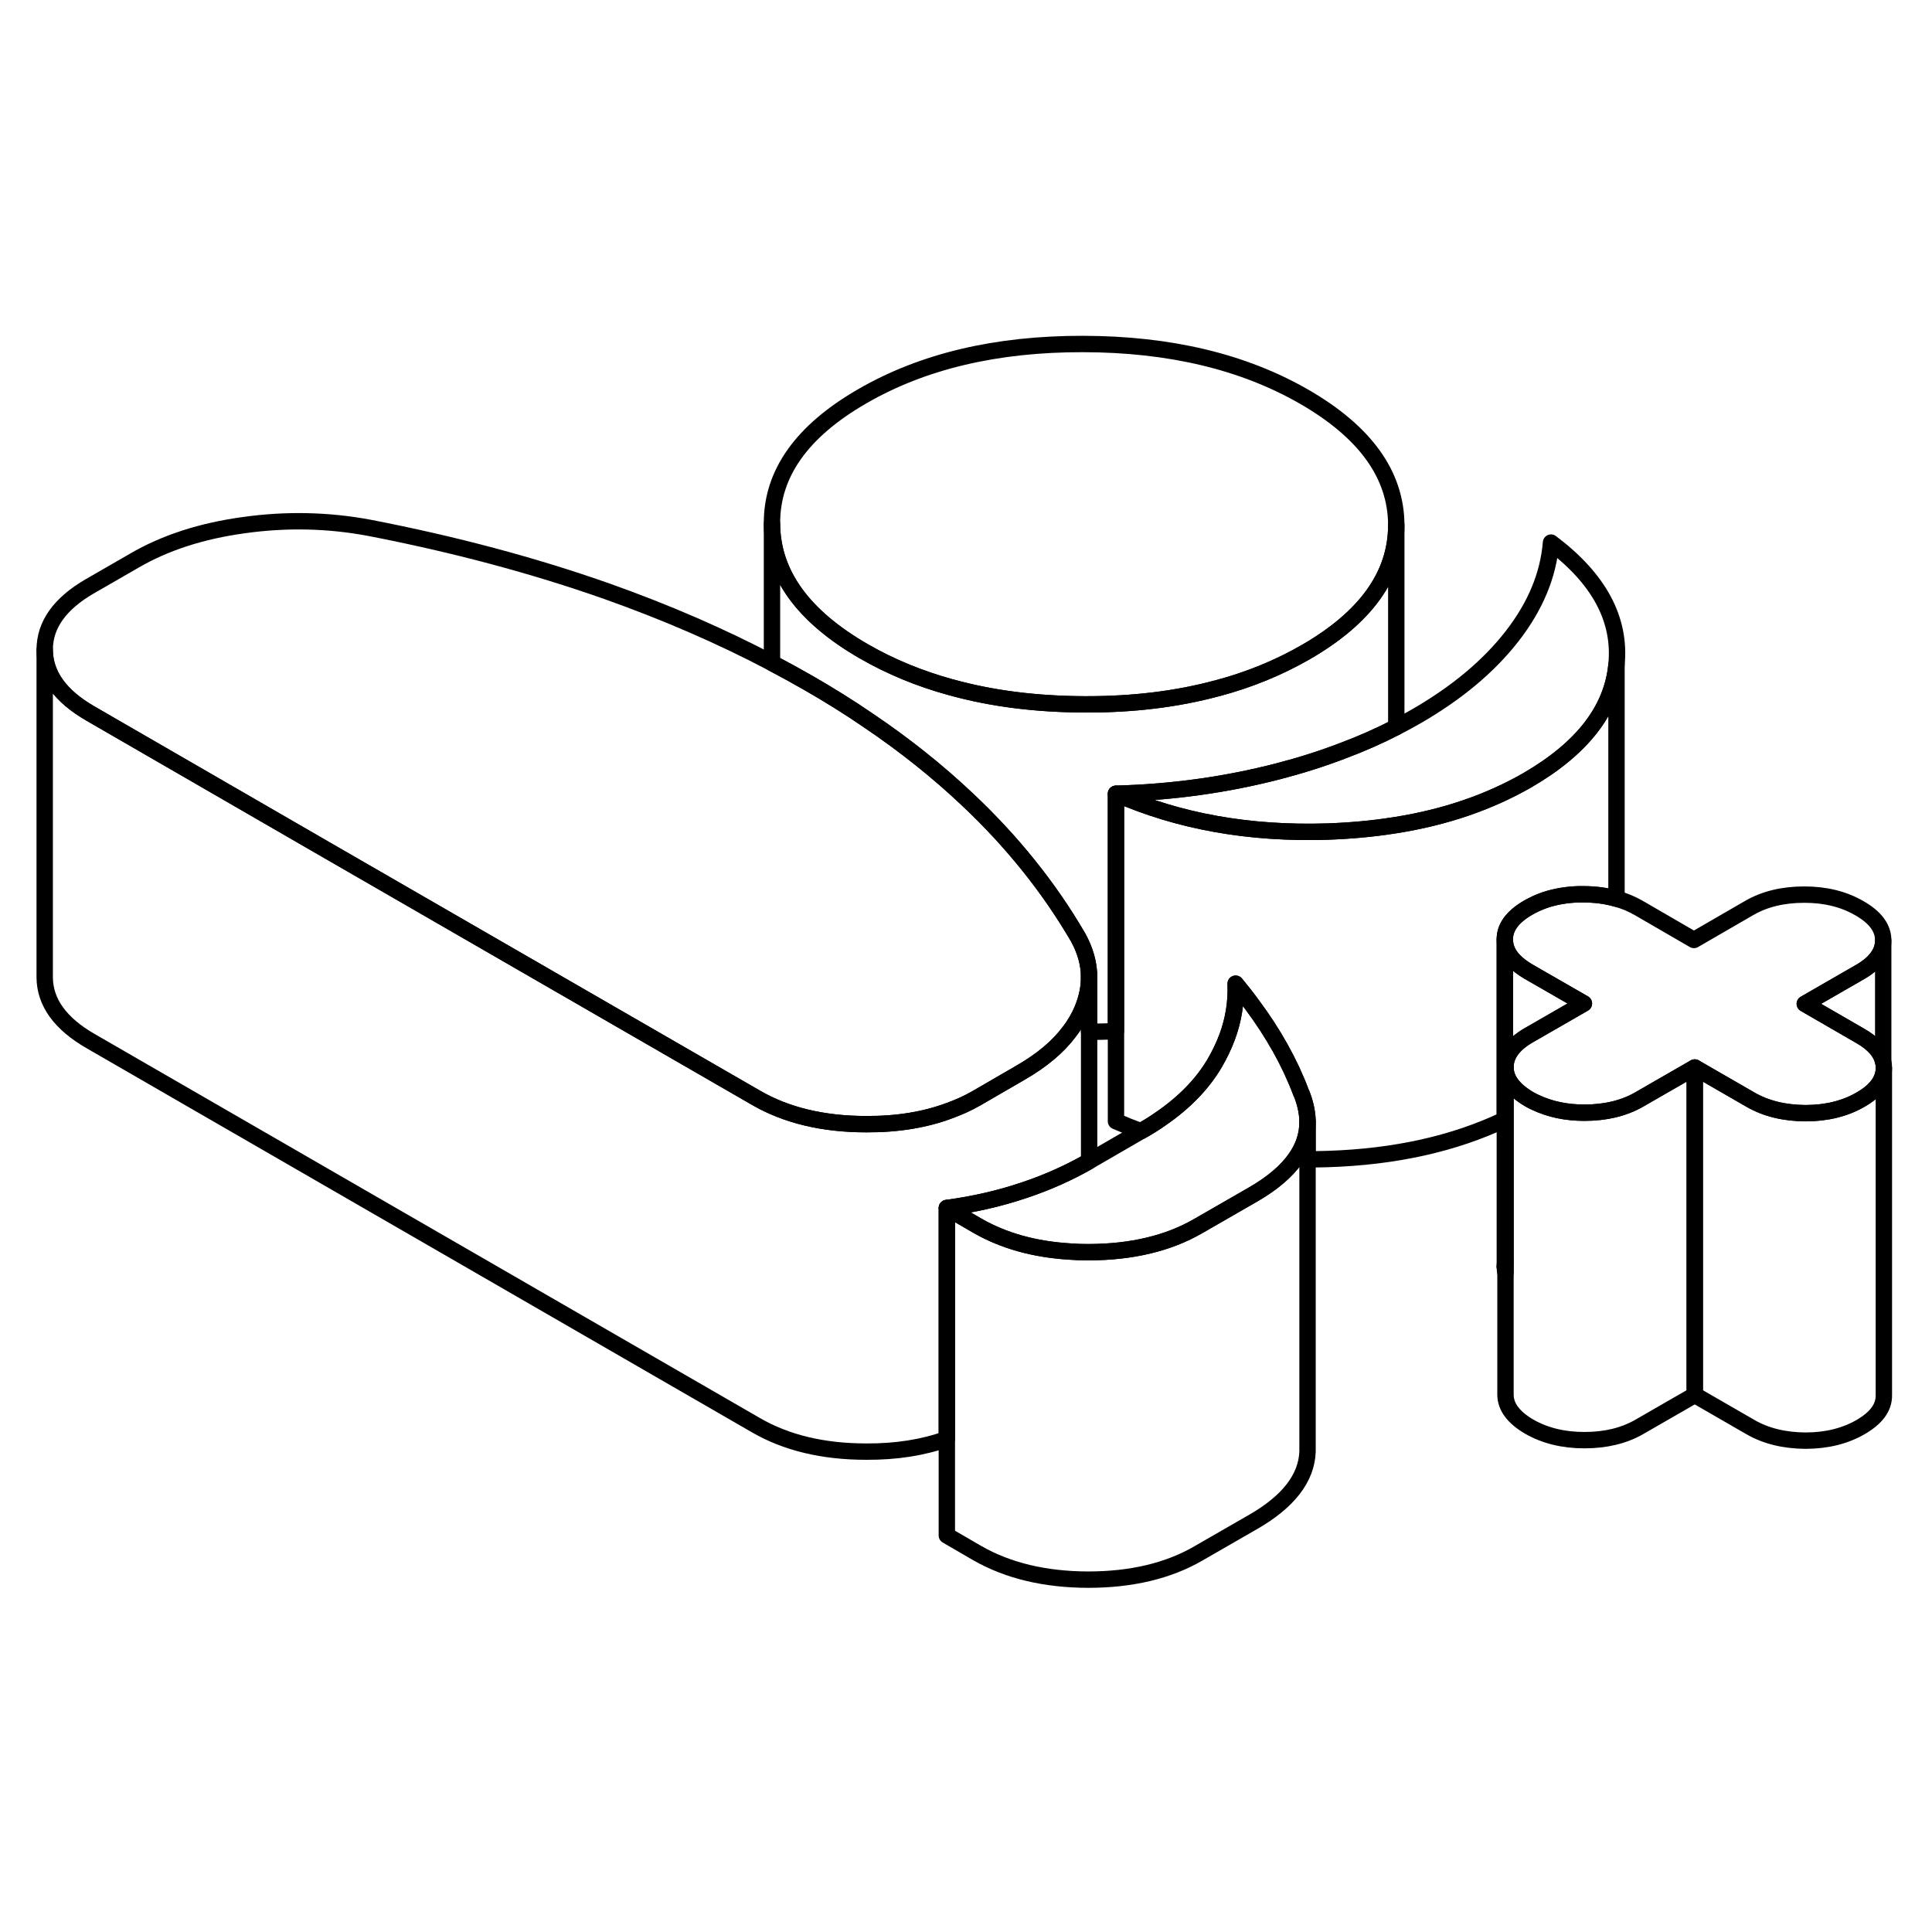 <svg width="48" height="48" viewBox="0 0 118 80" fill="none" xmlns="http://www.w3.org/2000/svg" stroke-width="1px"
     stroke-linecap="round" stroke-linejoin="round">
    <path d="M91.91 58.36V58.38C91.91 58.5 91.92 58.62 91.95 58.73V58.02C91.92 58.13 91.91 58.24 91.91 58.36Z" stroke="currentColor" stroke-linejoin="round"/>
    <path d="M66.52 40.7V51.92L66.42 51.98C65.29 52.62 64.04 53.19 62.65 53.66C62.59 53.68 62.53 53.7 62.47 53.72C61.01 54.21 59.46 54.56 57.83 54.78V68.89C56.38 69.41 54.75 69.67 52.91 69.66C50.27 69.66 48.02 69.12 46.16 68.04L5.54 44.59C3.68 43.52 2.74 42.22 2.73 40.69V20.69C2.74 22.22 3.68 23.52 5.54 24.59L19.94 32.91L46.16 48.04C48.02 49.12 50.27 49.66 52.91 49.66C54.82 49.67 56.51 49.39 58 48.83C58.58 48.62 59.13 48.37 59.65 48.07L62.34 46.51C63.64 45.76 64.63 44.93 65.32 44C65.66 43.56 65.92 43.1 66.12 42.62C66.38 41.97 66.52 41.33 66.52 40.7Z" stroke="currentColor" stroke-linejoin="round"/>
    <path d="M103.51 46.2V66.2L100.14 68.14C99.19 68.69 98.07 68.96 96.77 68.96C95.47 68.96 94.35 68.68 93.39 68.13C92.44 67.57 91.95 66.92 91.95 66.18V46.18C91.95 46.92 92.44 47.57 93.39 48.13C93.52 48.21 93.66 48.28 93.8 48.34C94.67 48.75 95.66 48.96 96.77 48.96C98.07 48.96 99.19 48.69 100.14 48.14L103.51 46.2Z" stroke="currentColor" stroke-linejoin="round"/>
    <path d="M79.86 49.52V69.66C79.8 71.28 78.69 72.71 76.56 73.94L73.19 75.88C71.34 76.95 69.09 77.48 66.45 77.48C63.81 77.47 61.56 76.93 59.69 75.86L57.83 74.78V54.78L59.69 55.86C61.29 56.78 63.18 57.31 65.35 57.44C65.71 57.47 66.07 57.48 66.45 57.48H66.52C69.13 57.47 71.36 56.94 73.19 55.88L76.56 53.94C77.7 53.28 78.55 52.56 79.1 51.79C79.61 51.08 79.86 50.33 79.86 49.52Z" stroke="currentColor" stroke-linejoin="round"/>
    <path d="M66.52 40.7C66.52 41.33 66.38 41.97 66.12 42.62C65.92 43.1 65.66 43.56 65.32 44C64.63 44.93 63.64 45.76 62.34 46.51L59.65 48.07C59.13 48.37 58.58 48.62 58 48.83C56.51 49.39 54.82 49.67 52.91 49.66C50.27 49.66 48.02 49.12 46.16 48.04L19.94 32.91L5.54 24.59C3.68 23.52 2.74 22.22 2.73 20.69C2.73 19.16 3.65 17.87 5.5 16.8L8.19 15.25C10.09 14.14 12.34 13.42 14.92 13.07C17.51 12.71 20.04 12.77 22.52 13.23C27.75 14.24 32.61 15.54 37.09 17.12C40.69 18.4 44.04 19.85 47.15 21.49C47.91 21.89 48.66 22.3 49.39 22.72C50.66 23.45 51.88 24.21 53.03 25C55.27 26.51 57.28 28.12 59.09 29.83C61.83 32.41 64.08 35.22 65.84 38.24C66.29 39.05 66.52 39.87 66.52 40.7Z" stroke="currentColor" stroke-linejoin="round"/>
    <path d="M85.28 13.05V13.07C85.28 16.11 83.44 18.7 79.75 20.83C78.1 21.78 76.3 22.52 74.34 23.04H74.33C71.89 23.7 69.2 24.03 66.27 24.02C63.3 24.01 60.58 23.67 58.1 22.98H58.09C56.16 22.45 54.39 21.72 52.76 20.78C49.03 18.63 47.16 16.03 47.15 12.98C47.13 9.93 48.97 7.33 52.67 5.2C56.37 3.06 60.86 2 66.15 2.01C71.44 2.02 75.94 3.09 79.67 5.24C83.39 7.39 85.26 9.99 85.28 13.05Z" stroke="currentColor" stroke-linejoin="round"/>
    <path d="M98.73 21.59C98.47 24.35 96.65 26.7 93.29 28.65C90.96 29.99 88.29 30.91 85.28 31.39C85.22 31.4 85.15 31.41 85.08 31.42C83.81 31.62 82.47 31.74 81.07 31.79C76.3 31.94 71.99 31.17 68.16 29.48C71.59 29.39 74.89 28.93 78.06 28.11C79.45 27.75 80.77 27.33 82.02 26.85C83.17 26.42 84.25 25.94 85.28 25.41C85.7 25.2 86.12 24.97 86.52 24.74C88.99 23.31 90.93 21.69 92.36 19.85C93.78 18.02 94.57 16.12 94.73 14.14C97.67 16.35 99 18.83 98.73 21.59Z" stroke="currentColor" stroke-linejoin="round"/>
    <path d="M115.06 46.22V46.24C115.06 46.36 115.05 46.48 115.02 46.59C114.89 47.18 114.43 47.71 113.64 48.16C112.69 48.71 111.56 48.99 110.27 48.99C108.98 48.98 107.85 48.71 106.89 48.15L103.51 46.2L100.14 48.14C99.19 48.69 98.07 48.96 96.77 48.96C95.66 48.96 94.67 48.75 93.8 48.34C93.66 48.28 93.52 48.21 93.39 48.13C92.44 47.57 91.95 46.92 91.95 46.18C91.95 45.44 92.42 44.78 93.37 44.23L96.74 42.29L93.35 40.34C92.99 40.13 92.71 39.91 92.48 39.68C92.1 39.29 91.91 38.85 91.91 38.38C91.9 37.64 92.38 36.99 93.33 36.44C93.66 36.25 94.01 36.09 94.39 35.96C95.01 35.76 95.69 35.64 96.42 35.62H96.7C97.43 35.62 98.11 35.71 98.73 35.89C99.21 36.02 99.66 36.21 100.08 36.45L103.46 38.41L106.83 36.46C107.78 35.91 108.9 35.64 110.2 35.64C111.5 35.64 112.62 35.92 113.58 36.48C114.54 37.03 115.02 37.68 115.02 38.43V38.45C115.02 39.18 114.54 39.83 113.6 40.37L110.23 42.31L113.62 44.27C114.43 44.73 114.9 45.27 115.02 45.87C115.05 45.98 115.06 46.1 115.06 46.22Z" stroke="currentColor" stroke-linejoin="round"/>
    <path d="M115.06 46.24V66.22C115.07 66.97 114.59 67.61 113.64 68.16C112.69 68.71 111.56 68.99 110.27 68.99C108.98 68.98 107.85 68.71 106.89 68.15L103.51 66.2V46.2L106.89 48.15C107.85 48.71 108.98 48.98 110.27 48.99C111.56 48.99 112.69 48.71 113.64 48.16C114.43 47.71 114.89 47.18 115.02 46.59C115.05 46.48 115.06 46.36 115.06 46.24Z" stroke="currentColor" stroke-linejoin="round"/>
    <path d="M96.74 42.29L93.37 44.23C92.42 44.78 91.95 45.43 91.95 46.18V58.02C91.92 58.13 91.91 58.24 91.91 58.36V38.38C91.91 38.85 92.1 39.29 92.48 39.68C92.71 39.91 92.99 40.13 93.35 40.34L96.74 42.29Z" stroke="currentColor" stroke-linejoin="round"/>
    <path d="M91.91 58.38V58.36" stroke="currentColor" stroke-linejoin="round"/>
    <path d="M98.73 21.59V35.89C98.11 35.71 97.43 35.62 96.7 35.62H96.42C95.69 35.64 95.01 35.76 94.39 35.96C94.01 36.09 93.66 36.25 93.33 36.44C92.38 36.99 91.9 37.64 91.91 38.38V49.38C88.83 50.85 85.21 51.66 81.07 51.79C80.66 51.8 80.26 51.81 79.86 51.81V49.48C79.85 48.99 79.75 48.49 79.56 47.96C79.53 47.88 79.5 47.8 79.46 47.72C78.78 45.91 77.78 44.12 76.47 42.36C76.16 41.93 75.82 41.51 75.47 41.08C75.49 41.64 75.46 42.2 75.37 42.75C75.2 43.83 74.8 44.88 74.19 45.93C73.45 47.19 72.36 48.32 70.91 49.32C70.56 49.57 70.19 49.8 69.79 50.03L69.68 50.09C69.16 49.9 68.66 49.7 68.16 49.48V29.48C71.99 31.17 76.3 31.94 81.07 31.79C82.47 31.74 83.81 31.62 85.08 31.42C85.15 31.41 85.22 31.4 85.28 31.39C88.29 30.91 90.96 29.99 93.29 28.65C96.65 26.7 98.47 24.35 98.73 21.59Z" stroke="currentColor" stroke-linejoin="round"/>
    <path d="M79.86 49.48V49.52C79.86 50.33 79.61 51.08 79.1 51.79C78.55 52.56 77.7 53.28 76.56 53.94L73.19 55.88C71.36 56.94 69.13 57.47 66.52 57.48H66.45C66.07 57.48 65.71 57.47 65.35 57.44C63.18 57.31 61.29 56.78 59.69 55.86L57.83 54.78C59.46 54.56 61.01 54.21 62.47 53.72C62.53 53.7 62.59 53.68 62.65 53.66C64.04 53.19 65.29 52.62 66.42 51.98L66.52 51.92L69.68 50.09L69.79 50.03C70.19 49.8 70.56 49.57 70.91 49.32C72.36 48.32 73.45 47.19 74.19 45.93C74.8 44.88 75.2 43.83 75.37 42.75C75.46 42.2 75.49 41.64 75.47 41.08C75.82 41.51 76.16 41.93 76.47 42.36C77.78 44.12 78.78 45.91 79.46 47.72C79.5 47.8 79.53 47.88 79.56 47.96C79.75 48.49 79.85 48.99 79.86 49.48Z" stroke="currentColor" stroke-linejoin="round"/>
    <path d="M85.28 13.07V25.41C84.25 25.94 83.17 26.42 82.02 26.85C80.77 27.33 79.45 27.75 78.06 28.11C74.89 28.93 71.59 29.39 68.16 29.48V43.98C67.62 44 67.07 44.02 66.52 44.02V40.7C66.52 39.87 66.29 39.05 65.84 38.24C64.08 35.22 61.83 32.41 59.09 29.83C57.28 28.12 55.27 26.51 53.03 25C51.88 24.21 50.66 23.45 49.39 22.72C48.66 22.3 47.91 21.89 47.15 21.49V12.98C47.16 16.03 49.03 18.63 52.76 20.78C54.39 21.72 56.16 22.45 58.09 22.98H58.1C60.58 23.67 63.3 24.01 66.27 24.02C69.2 24.03 71.89 23.7 74.33 23.04H74.34C76.3 22.52 78.1 21.78 79.75 20.83C83.44 18.7 85.28 16.11 85.28 13.07Z" stroke="currentColor" stroke-linejoin="round"/>
    <path d="M66.52 40.7V40.53" stroke="currentColor" stroke-linejoin="round"/>
    <path d="M115.02 38.45V45.87C114.9 45.27 114.43 44.73 113.62 44.27L110.23 42.31L113.6 40.37C114.54 39.83 115.02 39.18 115.02 38.45Z" stroke="currentColor" stroke-linejoin="round"/>
</svg>